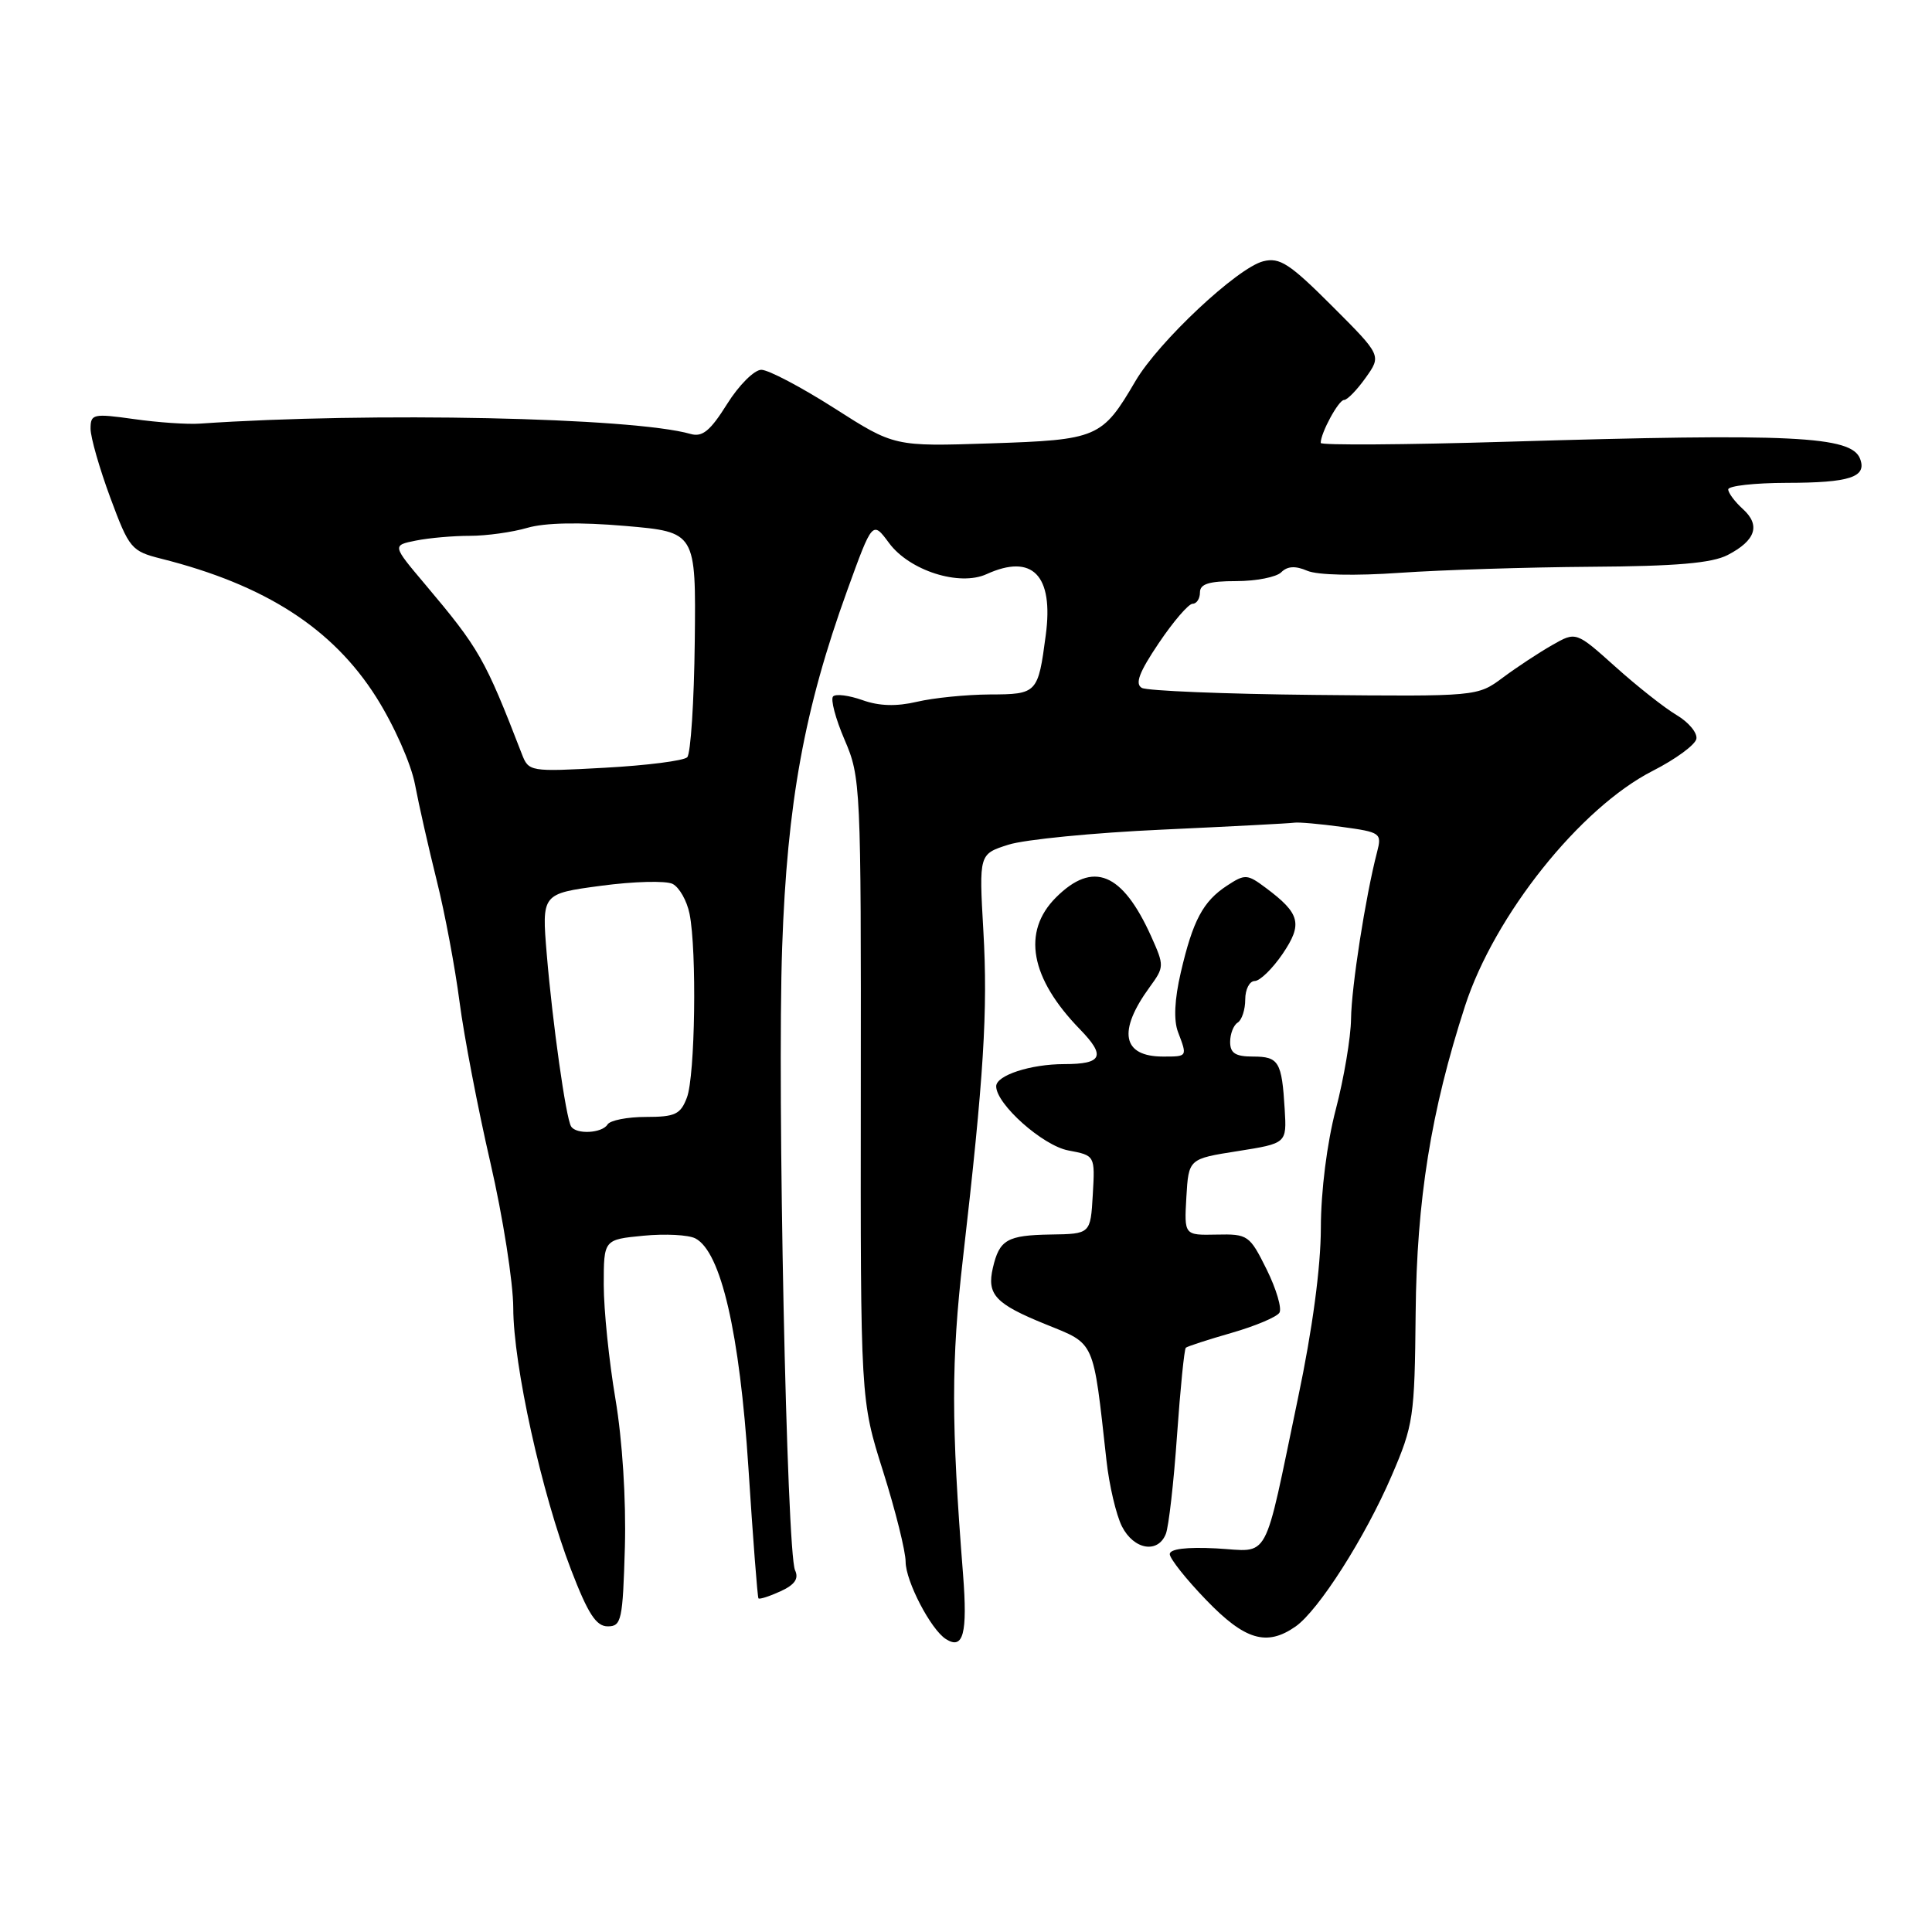 <?xml version="1.0" encoding="UTF-8" standalone="no"?>
<!DOCTYPE svg PUBLIC "-//W3C//DTD SVG 1.1//EN" "http://www.w3.org/Graphics/SVG/1.1/DTD/svg11.dtd" >
<svg xmlns="http://www.w3.org/2000/svg" xmlns:xlink="http://www.w3.org/1999/xlink" version="1.1" viewBox="0 0 256 256">
 <g >
 <path fill="currentColor"
d=" M 127.61 208.62 C 126.03 188.59 126.03 180.34 127.60 166.70 C 130.36 142.70 130.91 133.90 130.30 123.34 C 129.72 113.17 129.72 113.17 133.61 111.93 C 135.75 111.24 144.93 110.34 154.00 109.93 C 163.07 109.51 170.95 109.10 171.50 109.01 C 172.05 108.92 174.89 109.17 177.82 109.57 C 182.94 110.27 183.12 110.39 182.47 112.90 C 180.94 118.77 179.07 130.79 179.02 135.00 C 178.99 137.47 178.08 142.88 177.00 147.00 C 175.83 151.47 175.03 157.81 175.02 162.71 C 175.01 167.91 173.91 176.14 172.00 185.21 C 167.33 207.53 168.40 205.56 161.16 205.17 C 157.22 204.97 155.00 205.24 155.00 205.93 C 155.00 206.52 157.17 209.26 159.82 212.00 C 164.95 217.33 167.85 218.19 171.67 215.52 C 174.72 213.38 180.87 203.74 184.39 195.57 C 187.29 188.84 187.45 187.80 187.58 174.00 C 187.72 159.01 189.61 147.22 194.12 133.31 C 198.02 121.28 209.38 107.04 219.00 102.14 C 222.03 100.60 224.63 98.69 224.78 97.90 C 224.93 97.11 223.75 95.69 222.16 94.75 C 220.57 93.81 216.92 90.93 214.05 88.35 C 208.83 83.67 208.83 83.67 205.67 85.48 C 203.93 86.47 200.98 88.41 199.13 89.79 C 195.76 92.29 195.76 92.29 174.17 92.08 C 162.30 91.96 152.01 91.54 151.30 91.15 C 150.36 90.62 150.94 89.08 153.54 85.22 C 155.47 82.35 157.49 80.00 158.03 80.00 C 158.56 80.00 159.00 79.33 159.00 78.50 C 159.00 77.37 160.20 77.00 163.80 77.00 C 166.44 77.00 169.13 76.47 169.77 75.83 C 170.59 75.01 171.64 74.95 173.22 75.63 C 174.58 76.21 179.53 76.32 185.50 75.90 C 191.00 75.52 202.38 75.16 210.80 75.10 C 222.11 75.03 226.84 74.62 228.93 73.54 C 232.65 71.61 233.31 69.59 230.93 67.44 C 229.87 66.48 229.00 65.31 229.00 64.85 C 229.00 64.38 232.49 63.99 236.75 63.98 C 245.12 63.97 247.40 63.22 246.47 60.79 C 245.32 57.77 237.52 57.40 199.75 58.53 C 186.14 58.94 175.00 59.01 175.00 58.69 C 175.00 57.36 177.37 53.00 178.09 53.00 C 178.52 53.00 179.81 51.67 180.96 50.05 C 183.06 47.10 183.06 47.10 176.50 40.54 C 170.89 34.93 169.57 34.07 167.39 34.62 C 163.96 35.48 153.51 45.28 150.45 50.50 C 146.03 58.04 145.46 58.28 131.24 58.75 C 118.50 59.17 118.50 59.17 110.54 54.08 C 106.16 51.29 101.82 49.00 100.88 49.00 C 99.95 49.00 97.90 51.04 96.34 53.54 C 94.11 57.10 93.07 57.95 91.50 57.50 C 83.86 55.31 49.10 54.58 26.50 56.13 C 24.85 56.25 20.91 55.98 17.75 55.53 C 12.33 54.77 12.00 54.85 12.00 56.81 C 12.00 57.95 13.18 62.06 14.61 65.93 C 17.12 72.70 17.40 73.03 21.36 74.03 C 35.15 77.50 44.09 83.27 49.86 92.39 C 52.22 96.13 54.47 101.20 54.99 103.95 C 55.50 106.65 56.80 112.38 57.87 116.68 C 58.95 120.98 60.30 128.21 60.89 132.74 C 61.48 137.28 63.32 146.87 64.98 154.06 C 66.64 161.26 68.00 169.92 68.01 173.32 C 68.02 180.87 71.77 197.87 75.67 208.00 C 77.91 213.83 78.99 215.50 80.53 215.50 C 82.35 215.50 82.52 214.69 82.80 205.00 C 82.97 198.71 82.47 190.84 81.55 185.38 C 80.70 180.36 80.00 173.55 80.00 170.25 C 80.00 164.25 80.00 164.25 85.25 163.74 C 88.14 163.46 91.24 163.62 92.15 164.10 C 95.54 165.88 98.01 176.61 99.17 194.50 C 99.77 203.85 100.37 211.63 100.50 211.79 C 100.63 211.95 101.94 211.53 103.41 210.86 C 105.31 209.99 105.87 209.19 105.35 208.07 C 104.24 205.66 102.97 144.65 103.64 125.50 C 104.30 106.43 106.58 93.92 112.26 78.24 C 115.61 68.99 115.61 68.99 117.81 71.96 C 120.51 75.61 127.12 77.72 130.72 76.08 C 136.80 73.31 139.63 76.21 138.57 84.15 C 137.55 91.88 137.44 92.00 131.14 92.02 C 128.04 92.04 123.70 92.47 121.50 92.99 C 118.76 93.63 116.48 93.56 114.28 92.77 C 112.50 92.14 110.75 91.91 110.39 92.28 C 110.03 92.64 110.71 95.23 111.91 98.02 C 114.05 102.98 114.10 104.10 114.06 144.30 C 114.02 185.50 114.02 185.50 117.01 194.95 C 118.65 200.15 120.00 205.55 120.00 206.95 C 120.01 209.52 123.34 215.92 125.33 217.18 C 127.64 218.66 128.22 216.48 127.61 208.62 Z  M 154.48 203.25 C 154.86 202.29 155.53 196.42 155.96 190.21 C 156.40 183.99 156.92 178.76 157.13 178.58 C 157.33 178.40 160.06 177.51 163.20 176.61 C 166.33 175.71 169.18 174.51 169.53 173.94 C 169.88 173.38 169.12 170.80 167.84 168.21 C 165.58 163.66 165.36 163.50 161.20 163.59 C 156.91 163.68 156.91 163.68 157.20 158.62 C 157.50 153.55 157.50 153.55 164.00 152.53 C 170.50 151.50 170.50 151.50 170.23 147.00 C 169.85 140.67 169.45 140.00 166.03 140.00 C 163.70 140.00 163.00 139.55 163.00 138.06 C 163.00 136.99 163.45 135.84 164.00 135.50 C 164.55 135.16 165.00 133.78 165.00 132.44 C 165.00 131.10 165.56 130.00 166.25 129.99 C 166.94 129.99 168.60 128.37 169.94 126.41 C 172.64 122.43 172.30 121.06 167.73 117.65 C 165.27 115.81 164.97 115.79 162.59 117.35 C 159.41 119.43 158.06 121.96 156.46 128.86 C 155.63 132.42 155.50 135.19 156.09 136.74 C 157.34 140.03 157.36 140.00 154.12 140.00 C 148.70 140.00 148.06 136.66 152.35 130.78 C 154.28 128.13 154.28 127.96 152.54 124.08 C 148.71 115.59 144.84 114.01 139.92 118.92 C 135.38 123.46 136.50 129.61 143.11 136.40 C 146.55 139.94 146.07 141.00 141.01 141.00 C 136.56 141.00 132.00 142.49 132.00 143.94 C 132.00 146.31 138.18 151.81 141.56 152.44 C 145.10 153.11 145.10 153.11 144.80 158.30 C 144.50 163.50 144.50 163.50 139.22 163.58 C 133.44 163.68 132.43 164.26 131.56 168.00 C 130.74 171.55 131.88 172.77 138.59 175.49 C 145.17 178.16 144.82 177.37 146.61 193.50 C 146.97 196.80 147.90 200.74 148.66 202.25 C 150.23 205.35 153.43 205.90 154.48 203.25 Z  M 75.67 149.25 C 74.98 148.12 73.21 135.53 72.45 126.46 C 71.78 118.42 71.78 118.42 79.64 117.37 C 83.96 116.79 88.23 116.68 89.12 117.12 C 90.01 117.57 91.02 119.35 91.37 121.09 C 92.35 125.99 92.11 142.57 91.02 145.43 C 90.18 147.66 89.46 148.00 85.58 148.00 C 83.13 148.00 80.84 148.45 80.50 149.00 C 79.78 150.17 76.33 150.35 75.67 149.25 Z  M 69.14 99.89 C 64.24 87.22 63.52 85.96 56.29 77.38 C 51.97 72.26 51.97 72.26 55.11 71.63 C 56.84 71.28 60.05 71.00 62.26 71.00 C 64.46 71.00 67.90 70.52 69.88 69.94 C 72.22 69.26 76.81 69.17 82.86 69.69 C 92.22 70.50 92.22 70.50 92.06 85.00 C 91.97 92.97 91.52 99.88 91.06 100.34 C 90.60 100.80 85.69 101.43 80.14 101.73 C 70.20 102.28 70.05 102.25 69.14 99.89 Z "/>
</g>
</svg>